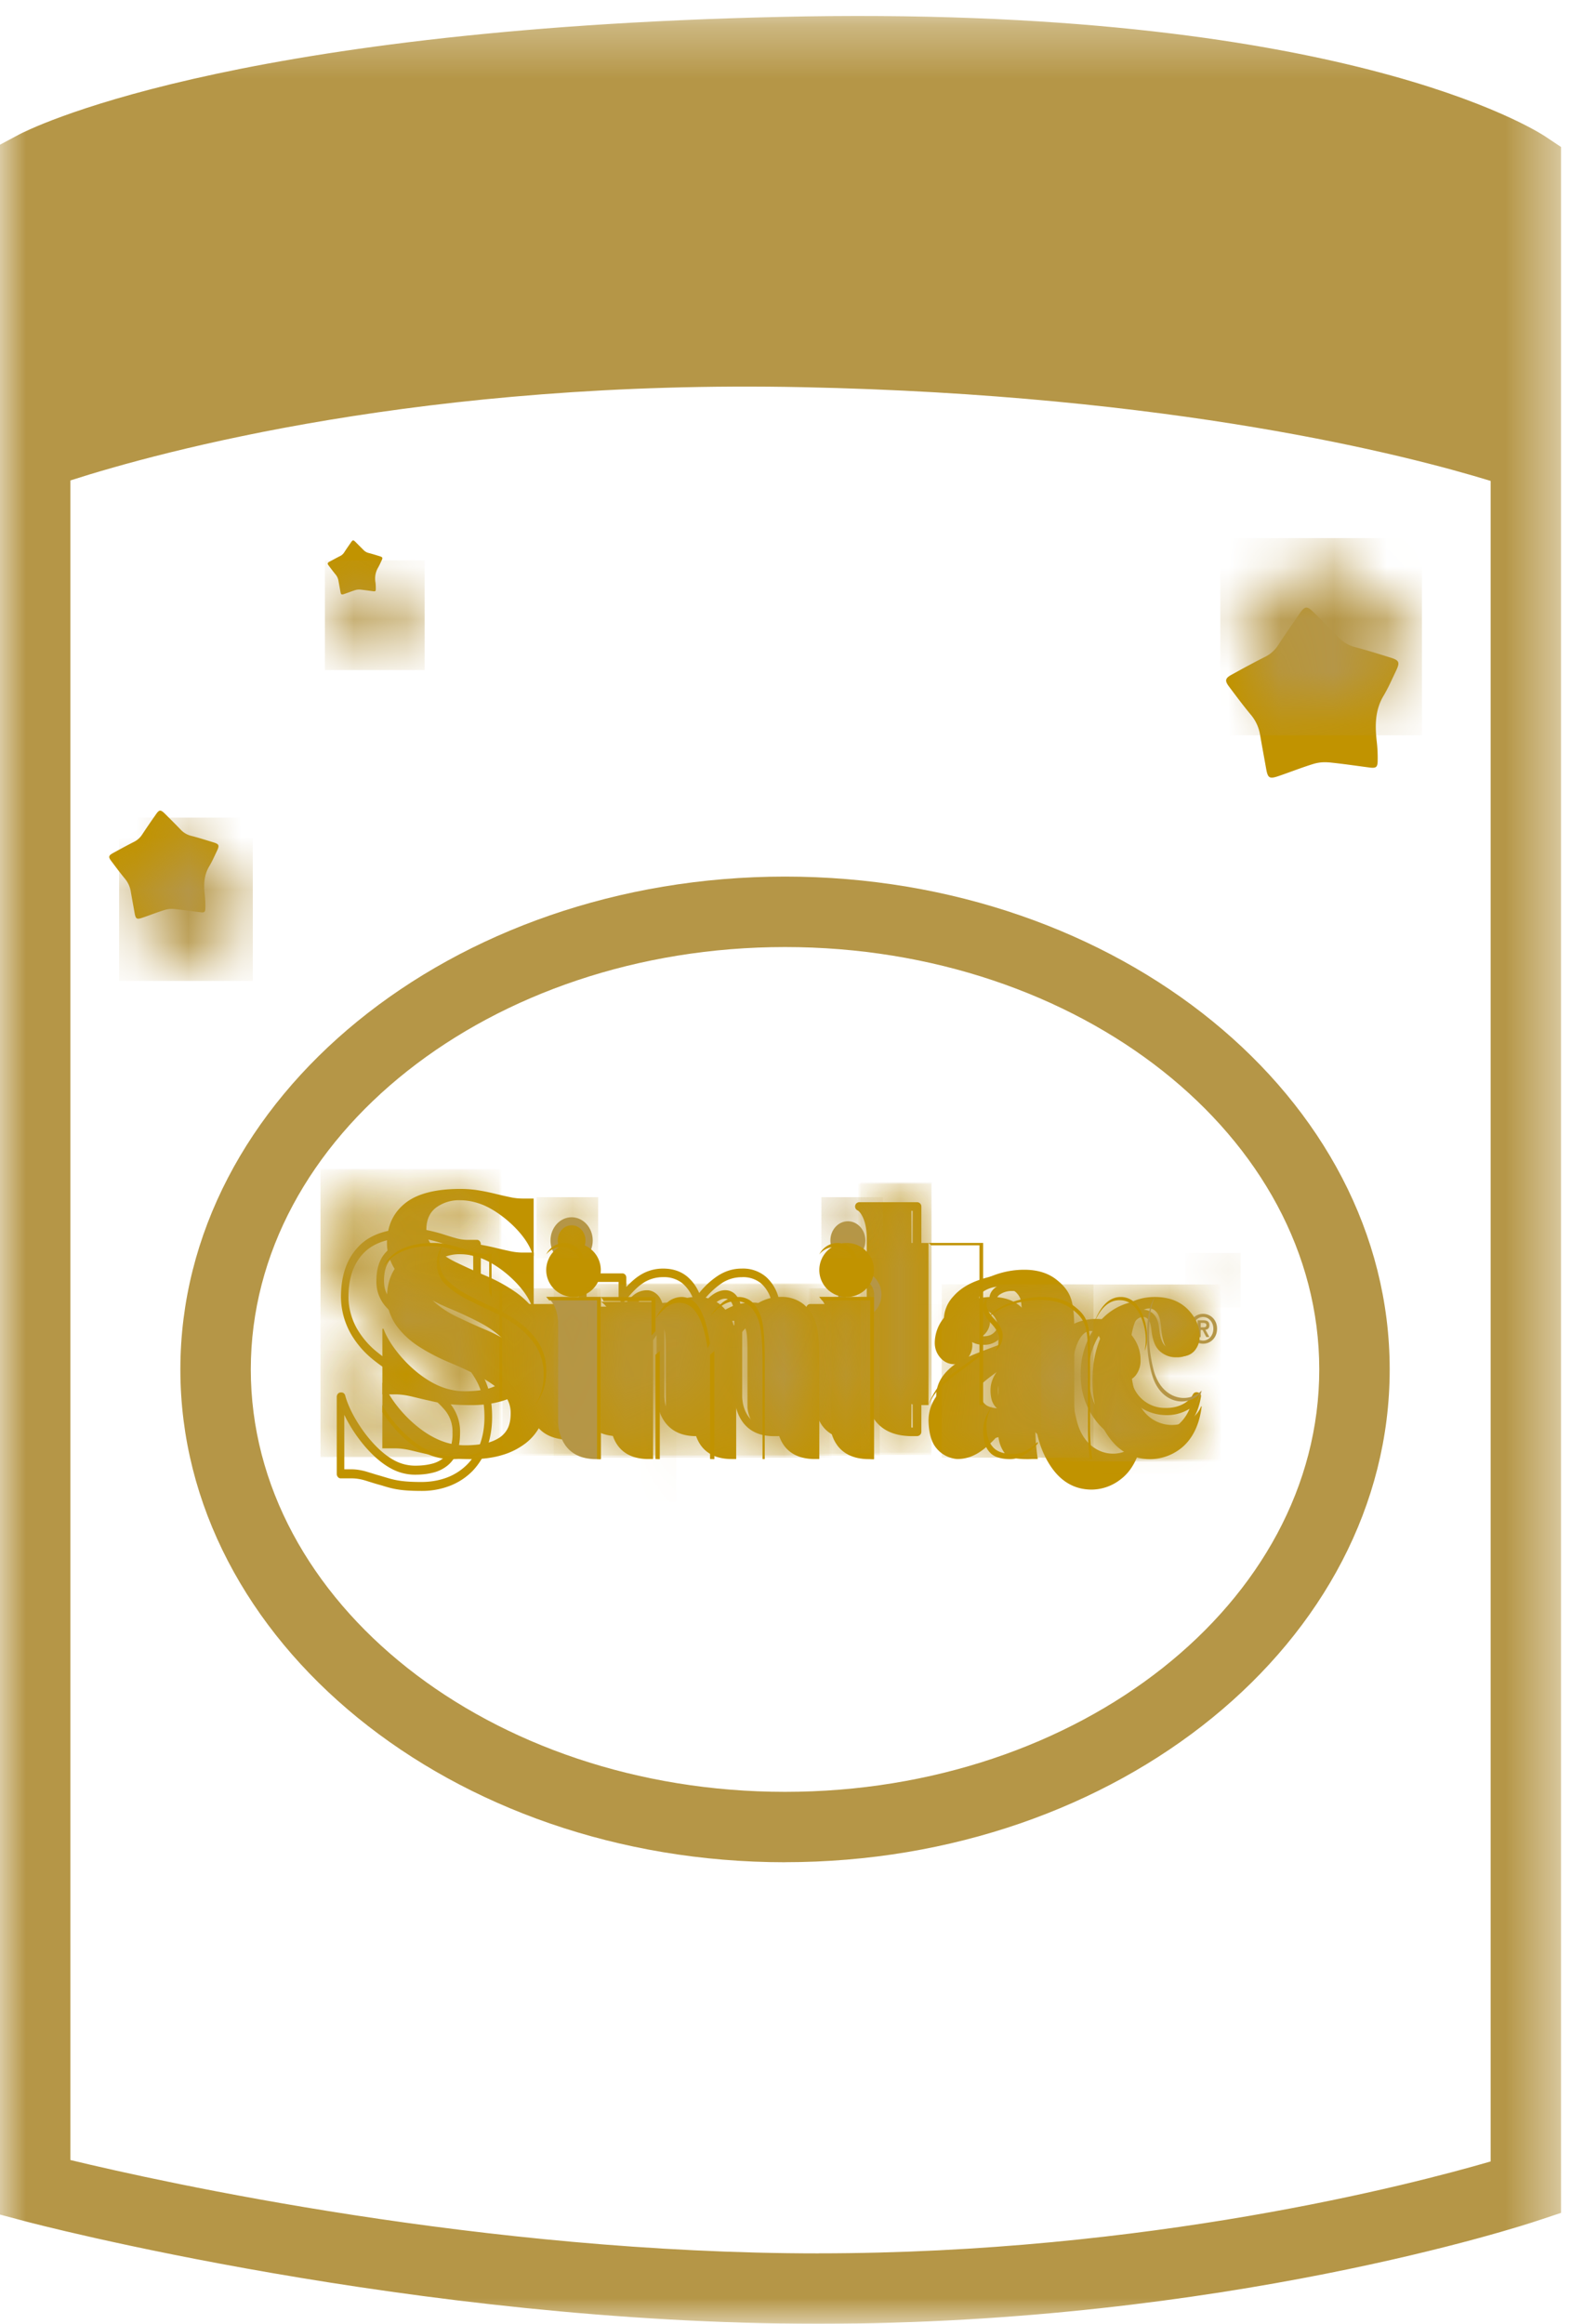 <svg width="30" height="44" xmlns="http://www.w3.org/2000/svg" xmlns:xlink="http://www.w3.org/1999/xlink"><defs><path id="a" d="M0 44h29.565V.303H0z"/><path d="M2.016.289c-.143.203-.286.406-.422.614a.638.638 0 0 1-.254.225c-.223.112-.441.229-.66.348-.124.068-.135.114-.052.225.139.182.277.367.424.542a.81.81 0 0 1 .187.39c.038.22.079.44.119.658.033.187.062.209.24.15.23-.077.456-.167.688-.237a.791.791 0 0 1 .299-.03c.272.026.545.067.816.102.11.01.14-.008.142-.122a2.978 2.978 0 0 0-.018-.4c-.033-.302-.032-.595.134-.87.091-.151.163-.316.241-.477.086-.176.07-.211-.122-.27C3.55 1.07 3.326 1 3.097.94a.669.669 0 0 1-.324-.192C2.613.583 2.45.422 2.285.263c-.06-.058-.1-.088-.137-.088-.042 0-.079.037-.132.114z" id="c"/><path d="M.769.563a11.31 11.31 0 0 0-.208.342.335.335 0 0 1-.126.124c-.11.062-.22.128-.327.194-.061.038-.067.064-.025.125.069.102.136.205.21.303a.46.46 0 0 1 .091.216l.06.367c.016.104.031.115.118.082.114-.042.226-.092.34-.132.048-.015.1-.021.148-.015.135.014.27.037.404.056.054.007.07-.005.07-.068a1.721 1.721 0 0 0-.009-.223c-.016-.167-.016-.33.066-.483.046-.084.082-.177.12-.266.042-.098.034-.117-.06-.15-.112-.038-.224-.077-.338-.11a.323.323 0 0 1-.16-.107C1.065.727.983.636.903.548.873.516.853.5.833.5.814.5.796.52.77.563z" id="e"/><path d="M1.29.408c-.095.168-.19.337-.28.508a.463.463 0 0 1-.169.186c-.148.093-.293.19-.438.289-.082.056-.089.095-.033.186.092.152.183.304.28.449a.744.744 0 0 1 .124.324c.025.183.053.364.08.546.021.155.04.172.158.123.153-.064.303-.138.457-.196a.403.403 0 0 1 .197-.025c.181.022.362.056.542.085.072.009.092-.007.094-.102a3.122 3.122 0 0 0-.012-.331c-.023-.25-.021-.494.088-.72.06-.127.108-.263.16-.396.056-.146.047-.175-.08-.224-.15-.056-.301-.115-.452-.163a.425.425 0 0 1-.214-.159 18.5 18.5 0 0 0-.325-.403c-.039-.047-.066-.071-.09-.071-.028 0-.052.03-.088.094z" id="g"/><path d="M.628.346c-.193.188-.32.46-.32.875 0 .24.079.469.178.632.099.163.222.305.37.422.15.12.308.226.482.319.172.092.332.19.48.288.149.1.272.21.37.33a.7.7 0 0 1 .15.453.86.86 0 0 1-.054.33.475.475 0 0 1-.154.204.633.633 0 0 1-.237.11 1.335 1.335 0 0 1-.308.033.86.86 0 0 1-.407-.105C.744 4.006.356 3.403.252 3.022H.233L.232 4.407h.206c.073 0 .151.012.235.035.084.024.173.053.269.08.204.056.314.113.761.113.184 0 .35-.031.501-.09.15-.06.278-.144.384-.252.105-.109.186-.239.244-.394.059-.154.087-.327.087-.516 0-.27-.049-.495-.145-.676a1.695 1.695 0 0 0-.365-.468 2.6 2.6 0 0 0-.472-.333 10.298 10.298 0 0 1-.473-.275A1.644 1.644 0 0 1 1.1 1.33.589.589 0 0 1 .955.926c0-.208.053-.362.16-.467a.543.543 0 0 1 .39-.156c.124 0 .245.033.364.094.329.167.755.665.833 1.085h.012V.269H2.53a.797.797 0 0 1-.21-.031 6.102 6.102 0 0 1-.24-.073 2.994 2.994 0 0 0-.27-.07 1.373 1.373 0 0 0-.298-.03c-.394 0-.688.092-.884.28z" id="i"/><path d="M.87.584a1.307 1.307 0 0 0-.324.876c0 .344.117.64.353.884.238.245.553.37.948.37.235 0 .457-.054.665-.16a.912.912 0 0 0 .491-.68l-.011-.003c-.238.412-1.203.43-1.466-.157a1.614 1.614 0 0 1-.132-.657c0-.275.055-.48.166-.613A.332.332 0 0 1 1.823.31c.066 0 .124.022.173.065.05.043.081.12.094.23.02.176.07.297.153.365a.467.467 0 0 0 .311.102c.12 0 .217-.03.29-.09a.285.285 0 0 0 .112-.237c0-.157-.092-.3-.272-.427-.184-.126-.428-.19-.735-.19-.459 0-.819.152-1.08.456z" id="k"/><path d="M.619.201C.762.257.843.43.843.603v1.49c.014.169.112.543.722.543h.088V.202H.62z" id="m"/><path d="M.133.201C.21.288.267.454.267.63v1.463c.01.17.079.544.507.544h.064V.202H.133z" id="o"/><path d="M3.692.212c-.15.07-.304.184-.464.342a.705.705 0 0 0-.286-.336.864.864 0 0 0-.456-.111c-.157 0-.302.03-.433.088a1.614 1.614 0 0 0-.432.308v-.32H.581s.194.073.194.292v1.613c.014.17.118.548.754.548h.092V.783c.107-.13.208-.222.302-.276a.447.447 0 0 1 .222-.055c.055 0 .107.016.153.048.047.03.08.075.101.13.021.056.03.197.03.42v.958c0 .001-.002.028 0 .07.01.16.103.558.756.558h.091V.783c.09-.11.18-.194.267-.249a.509.509 0 0 1 .264-.082c.059 0 .109.014.151.043a.249.249 0 0 1 .096.134c.02.059.03.199.03.419v1.04c.015.17.117.548.755.548h.09V1.098c0-.263-.021-.456-.067-.576A.608.608 0 0 0 4.62.225c-.115-.08-.27-.118-.466-.118a1.06 1.06 0 0 0-.462.105zm1.145 2.424h.002-.002z" id="q"/><path d="M.013.333C.067.362.17.546.17.94v2.984c.006.193.07.676.542.676h.066V.333H.013z" id="s"/><path d="M1.308.219c.177-.063.362-.094.555-.094.234 0 .417.052.553.15.247.174.288.306.288.768v1.105c0 .294.051.527.051.527h-.117s-.408.018-.51-.07a.47.47 0 0 1-.145-.308c-.3.272-.529.378-.806.378a.632.632 0 0 1-.42-.184c-.091-.094-.132-.247-.139-.386-.008-.195.068-.354.245-.502.211-.177.557-.264 1.12-.493V.861c0-.187-.01-.305-.03-.353A.294.294 0 0 0 1.839.38.345.345 0 0 0 1.65.326a.485.485 0 0 0-.28.076c-.047.033-.07.07-.07.112 0 .037.026.084.074.137.067.077.1.15.1.22 0 .087-.032.16-.097.222a.347.347 0 0 1-.25.09.397.397 0 0 1-.277-.1.312.312 0 0 1-.11-.235C.74.72.789.6.89.484a.932.932 0 0 1 .418-.265zm.095 1.983c.048.042.14.061.243.061.104 0 .222-.056.337-.16v-.817c-.21.125-.39.232-.524.386-.134.155-.145.244-.138.34.007.097.034.147.082.19z" id="u"/><path d="M.125.732c0 .152.123.274.276.274A.275.275 0 0 0 .677.732.275.275 0 0 0 .401.46a.275.275 0 0 0-.276.273z" id="w"/><path d="M.348.732c0 .152.123.274.276.274A.276.276 0 0 0 .9.732.275.275 0 0 0 .624.46a.275.275 0 0 0-.276.273z" id="y"/><path d="M.001.707c0-.13.101-.212.215-.212A.21.21 0 0 1 .43.707.21.21 0 0 1 .216.92.21.21 0 0 1 0 .707zm.057 0c0 .097.07.167.158.167.086 0 .157-.07.157-.167A.16.16 0 0 0 .216.54C.128.54.058.61.058.707zm.074-.12h.09c.058 0 .09.02.09.07 0 .044-.026.061-.061.064l.062.104H.265L.208.723H.179v.102H.132V.587zM.18.624v.063h.04C.247.687.266.683.266.653.266.628.239.624.218.624H.179z" id="A"/><path d="M.623.331C.43.521.307.795.307 1.213c0 .24.077.47.175.635.098.164.22.307.366.427s.305.226.475.32c.17.092.328.19.475.29.147.1.268.21.365.332a.712.712 0 0 1 .147.456.898.898 0 0 1-.053.332.48.48 0 0 1-.152.205.59.59 0 0 1-.234.11 1.26 1.26 0 0 1-.304.034.845.845 0 0 1-.402-.105c-.429-.233-.812-.84-.914-1.224H.23V4.42h.204c.071 0 .148.012.232.034.083.024.17.055.265.082.201.056.31.113.751.113.182 0 .347-.031.496-.09.147-.06.273-.145.378-.253.104-.11.185-.241.242-.398a1.5 1.5 0 0 0 .086-.52c0-.27-.05-.498-.144-.68a1.718 1.718 0 0 0-.36-.47c-.145-.13-.3-.243-.467-.337a9.088 9.088 0 0 1-.466-.276 1.6 1.6 0 0 1-.36-.303.599.599 0 0 1-.144-.406c0-.21.053-.366.16-.47a.528.528 0 0 1 .385-.157.79.79 0 0 1 .359.093c.324.168.746.67.823 1.093h.01V.254H2.5a.776.776 0 0 1-.207-.031A6.031 6.031 0 0 1 2.056.15 2.656 2.656 0 0 0 1.79.079a1.427 1.427 0 0 0-.294-.03c-.389 0-.68.094-.872.282z" id="C"/><path d="M.853.589c-.22.256-.329.552-.329.889 0 .35.12.649.358.897.241.248.56.375.96.375.239 0 .463-.055.674-.162a.925.925 0 0 0 .496-.69L3 1.895c-.24.418-1.217.436-1.483-.16a1.634 1.634 0 0 1-.134-.666c0-.28.055-.488.168-.623A.336.336 0 0 1 1.818.31c.068 0 .126.022.175.067.051.044.082.123.096.234.019.177.07.3.154.37.084.07.188.103.315.103a.45.45 0 0 0 .293-.09.293.293 0 0 0 .114-.242c0-.16-.094-.304-.275-.434C2.504.19 2.257.125 1.946.125c-.464 0-.83.155-1.093.464z" id="E"/><path d="M.61.198c.135.054.213.225.213.397v1.472c.013.167.107.537.685.537h.084V.198H.61z" id="G"/><path d="M.101.198c.082.086.14.25.14.424v1.445c.01.167.083.537.531.537h.066V.198H.101z" id="I"/><path d="M3.718.231a1.738 1.738 0 0 0-.468.346.715.715 0 0 0-.288-.34.886.886 0 0 0-.46-.112c-.158 0-.304.03-.437.089a1.62 1.62 0 0 0-.436.312V.202H.58s.197.074.197.295v1.627c.013.171.119.553.76.553h.093V.807c.107-.13.21-.224.305-.278a.445.445 0 0 1 .224-.056.27.27 0 0 1 .257.181c.02.057.03.198.03.422v.967c0 .001-.003.028 0 .07.01.163.104.564.762.564h.09V.807a1.15 1.15 0 0 1 .272-.25.505.505 0 0 1 .266-.084c.06 0 .108.014.152.044a.252.252 0 0 1 .096.134c.02.06.032.202.032.423v1.05c.013.171.118.553.76.553h-.002.093V1.125c0-.265-.021-.46-.067-.58a.63.63 0 0 0-.244-.302.836.836 0 0 0-.47-.118c-.163 0-.32.036-.467.106z" id="K"/><path d="M.05.31C.1.336.2.52.2.913v2.975c.006.193.069.674.524.674h.063V.309H.05z" id="M"/><path d="M1.308.219a1.66 1.66 0 0 1 .556-.094c.233 0 .416.052.552.15.247.174.289.306.289.768v1.105c0 .294.05.527.05.527h-.117s-.408.018-.51-.07a.47.47 0 0 1-.145-.308c-.3.272-.529.378-.806.378a.632.632 0 0 1-.42-.184c-.091-.094-.132-.247-.139-.386-.008-.195.068-.354.245-.502.211-.177.557-.264 1.12-.493V.861c0-.187-.01-.305-.03-.353A.282.282 0 0 0 1.839.38.34.34 0 0 0 1.65.326a.485.485 0 0 0-.28.076c-.047.033-.07.07-.07.112 0 .037.026.084.074.137.066.077.1.15.1.22 0 .087-.032.16-.097.222a.347.347 0 0 1-.25.09.397.397 0 0 1-.277-.1.312.312 0 0 1-.11-.235C.74.72.789.6.89.484a.932.932 0 0 1 .418-.265zm.095 1.983c.048.042.14.061.244.061.104 0 .22-.056.336-.16v-.817c-.21.125-.39.232-.524.386-.134.155-.145.244-.138.34.007.097.034.147.082.19z" id="O"/><path d="M.125.732c0 .152.123.274.276.274A.275.275 0 0 0 .677.732.275.275 0 0 0 .401.46a.275.275 0 0 0-.276.273z" id="Q"/><path d="M.348.732c0 .152.123.274.276.274A.275.275 0 0 0 .9.732.275.275 0 0 0 .624.46a.275.275 0 0 0-.276.273z" id="S"/><path d="M.342.883c0 .167.07.31.204.425.124.105.281.202.469.291.19.088.387.174.587.255.2.083.391.185.57.304.172.116.318.256.431.415a.992.992 0 0 1 .168.59 1 1 0 0 1-.101.451.996.996 0 0 1-.099.157.942.942 0 0 0 .158-.227.993.993 0 0 0 .101-.45c0-.235-.057-.434-.167-.59-.114-.16-.26-.3-.433-.417a3.308 3.308 0 0 0-.568-.301 14.572 14.572 0 0 1-.587-.257 2.036 2.036 0 0 1-.47-.29.54.54 0 0 1-.204-.426C.401.67.437.548.506.45a.588.588 0 0 0-.164.433z" id="U"/><path d="M.68.287a.787.787 0 0 0-.154.146.665.665 0 0 1 .107-.091c.18-.128.465-.205.844-.205.098 0 .195.007.285.02.098.016.184.033.267.052.085.02.166.038.242.053.079.016.154.023.224.023h.121V.76l.047.065v-.58h-.12c-.07 0-.146-.009-.224-.024a8.67 8.67 0 0 1-.243-.053 3.692 3.692 0 0 0-.265-.051 1.99 1.99 0 0 0-.287-.02C1.146.095.862.16.68.285z" id="W"/><path d="M.38.533c.228.322.6.66.986.814.17.067.347.1.526.1.142 0 .273-.009.39-.03a.973.973 0 0 0 .316-.11.526.526 0 0 0 .179-.145.598.598 0 0 1-.12.092.996.996 0 0 1-.317.109 2.196 2.196 0 0 1-.39.032 1.41 1.41 0 0 1-.526-.102C1.004 1.127.599.741.382.395L.38.533z" id="Y"/><path d="M.187.504C.4.301.683.201 1.043.201c.255 0 .46.049.609.143.145.094.217.199.217.31a.184.184 0 0 1-.037.119.181.181 0 0 0 .074-.155c0-.111-.073-.215-.218-.31C1.54.215 1.335.166 1.08.166c-.382 0-.674.11-.893.34z" id="aa"/><path d="M.598.586c-.111.178-.166.436-.166.792 0 .298.042.577.127.828.15.446.518.605.81.605.184 0 .354-.06.483-.162a1.127 1.127 0 0 1-.116.242 1.06 1.06 0 0 0 .17-.318.778.778 0 0 1-.482.16.844.844 0 0 1-.81-.603 2.613 2.613 0 0 1-.128-.828c0-.349.053-.604.16-.78a.774.774 0 0 0-.048.064z" id="ac"/><path d="M.063.198c.011.02.02.027.03.049h.485v2.282a.35.35 0 0 0 .026.002h.012V.198H.063z" id="ae"/><path d="M.286.198c.01.02.017.027.025.049h.49v2.282l.024.002h.013V.198H.286z" id="ag"/><path d="M.047.286v2.108l.027.002h.014V.21l-.04.076z" id="ai"/><path d="M.179.286v2.108l.028.002H.22V.21L.18.286z" id="ak"/><path d="M.173.482C.182.506.19.513.198.541h.49v4.02h.037V.483H.173z" id="am"/><path d="M.49.46c0 .047.025.1.079.16.05.057.074.11.074.16a.268.268 0 0 1-.038.114.208.208 0 0 0 .068-.158C.673.686.65.634.6.576.546.516.519.463.519.414A.184.184 0 0 1 .536.347C.496.384.489.413.489.46z" id="ao"/><path d="M1.005.589C.677.689.46.754.313.855A.687.687 0 0 0 .161.99.817.817 0 0 1 .262.91C.41.809.642.732.968.633c.132-.04.504-.164.504-.164V.443c-.176.057-.33.104-.467.146z" id="aq"/><path d="M.905.286C.697.344.535.426.422.532.402.552.382.57.366.59L.38.577C.493.472.656.389.863.33c.21-.058.433-.088.662-.088.266 0 .481.046.638.136.275.156.324.263.324.713v1.096c0 .17.02.319.038.416h.052a2.324 2.324 0 0 1-.047-.46V1.046c0-.45-.05-.556-.325-.712-.157-.09-.372-.136-.637-.136-.23 0-.452.03-.663.088z" id="as"/><path d="M.654.653a.23.23 0 0 0 .118.189c.082.05.222.062.325.062A.83.83 0 0 0 1.53.762l.023-.016V.73a.798.798 0 0 1-.4.123C1.048.852.907.842.826.79A.228.228 0 0 1 .709.601c-.008-.08.01-.15.1-.244C.67.477.646.559.655.653z" id="au"/><path d="M.409.117a.187.187 0 0 1 .144-.07c.11 0 .199.097.199.219a.23.23 0 0 1-.027.107.226.226 0 0 0 .052-.147C.777.106.688.008.58.008a.196.196 0 0 0-.17.11z" id="aw"/><path d="M.247.117a.188.188 0 0 1 .145-.07c.11 0 .198.097.198.219C.59.304.58.34.563.373A.226.226 0 0 0 .616.226c0-.12-.09-.218-.198-.218a.196.196 0 0 0-.17.11z" id="ay"/><path d="M.073.165c.01.014.02.02.028.039h.485V.53l.04-.04V.165H.073z" id="aA"/><path d="M.612.236A1.12 1.12 0 0 0 .39.37C.443.34.513.306.592.278A.92.92 0 0 1 .922.22c.15 0 .277.03.374.086a.57.57 0 0 1 .234.27l.034.075.054-.047L1.58.521a.575.575 0 0 0-.234-.27.736.736 0 0 0-.374-.086.9.9 0 0 0-.36.07z" id="aC"/><path d="M.839.296a1.274 1.274 0 0 0-.272.192C.617.451.707.39.82.341a.848.848 0 0 1 .359-.08.64.64 0 0 1 .388.103c.095.07.161.16.198.269.04.111.06.299.06.558v1.412h.051V1.129c0-.26-.02-.447-.058-.558a.543.543 0 0 0-.201-.268C1.523.232 1.397.198 1.23.198a.836.836 0 0 0-.392.098z" id="aE"/></defs><g fill="none" fill-rule="evenodd"><mask id="b" fill="#fff"><use xlink:href="#a"/></mask><path d="M15.5 42.667c-6.341 0-12.425-1.348-14.167-1.768V9.097C3.055 8.544 8.052 7.183 15.2 7.331c7.02.144 11.447 1.289 13.032 1.775v31.82c-1.493.435-6.493 1.74-12.732 1.74zM29.268 2.585C29.114 2.483 25.387.074 14.767.32 4.203.56.505 2.47.353 2.551L0 2.74v39.192l.495.132C.568 42.083 7.845 44 15.5 44c7.676 0 13.37-1.869 13.61-1.949l.455-.151V2.783l-.297-.198z" fill="#B59647" mask="url(#b)"/><path d="M14.868 17.932c-5.579 0-10.118 3.588-10.118 7.998s4.539 7.998 10.118 7.998c5.579 0 10.118-3.588 10.118-7.998s-4.539-7.998-10.118-7.998m0 17.329c-6.314 0-11.452-4.186-11.452-9.331 0-5.146 5.138-9.332 11.452-9.332S26.32 20.784 26.32 25.93c0 5.145-5.138 9.33-11.452 9.33" fill="#B59647"/><path d="M25.165 14.436a.755.755 0 0 0-.288.028c-.224.069-.443.156-.666.232-.171.058-.2.036-.232-.146-.038-.214-.078-.428-.115-.642a.787.787 0 0 0-.18-.382c-.143-.172-.276-.352-.41-.53-.08-.108-.07-.154.05-.22.211-.116.423-.232.638-.34a.613.613 0 0 0 .245-.22c.132-.203.27-.402.408-.6.098-.14.138-.146.26-.026.16.156.318.314.472.474a.644.644 0 0 0 .313.188c.221.058.44.126.658.194.186.056.201.09.119.262-.076.158-.145.319-.234.467-.16.269-.162.554-.13.85.016.13.022.26.019.39-.003.112-.032.13-.137.12-.263-.034-.526-.074-.79-.1" fill="#C19300"/><g transform="translate(22.759 10.233)"><mask id="d" fill="#fff"><use xlink:href="#c"/></mask><path fill="#B59647" mask="url(#d)" d="M.352 3.69h3.82V-.045H.352z"/></g><path d="M6.823 11.164a.245.245 0 0 0-.091.009c-.071.022-.141.05-.212.074-.054.018-.063.012-.073-.046l-.037-.205a.247.247 0 0 0-.057-.121c-.045-.055-.087-.112-.13-.169-.025-.034-.022-.049.016-.07.067-.036.134-.073.202-.107a.194.194 0 0 0 .078-.07c.042-.065.086-.128.13-.191.03-.045.043-.047.082-.008l.15.15a.2.2 0 0 0 .099.06c.07.018.14.04.208.061.06.018.065.03.038.084-.023.05-.046.101-.074.148a.415.415 0 0 0-.04.27.933.933 0 0 1 .005.125c0 .035-.01.041-.043.038-.084-.011-.168-.023-.25-.032" fill="#C19300"/><g transform="translate(6.207 10.233)"><mask id="f" fill="#fff"><use xlink:href="#e"/></mask><path fill="#B59647" mask="url(#f)" d="M-.054 2.455h1.89V.377h-1.89z"/></g><path d="M3.301 17.212a.467.467 0 0 0-.182.018c-.142.043-.282.1-.422.147-.11.037-.127.023-.148-.092-.024-.137-.05-.273-.073-.41a.506.506 0 0 0-.114-.242c-.09-.109-.174-.223-.26-.337-.051-.068-.045-.097.032-.14.133-.073.268-.147.404-.216a.39.39 0 0 0 .155-.139c.085-.129.172-.255.26-.381.062-.09.087-.093.165-.018.1.1.201.2.3.303a.411.411 0 0 0 .197.12c.14.035.279.08.418.122.117.035.127.057.075.167-.048.1-.092.202-.149.296-.1.17-.102.353-.08.54.008.083.012.166.01.25-.002.07-.02.081-.087.074-.167-.02-.333-.046-.5-.062" fill="#C19300"/><g transform="translate(2.069 15.349)"><mask id="h" fill="#fff"><use xlink:href="#g"/></mask><path fill="#B59647" mask="url(#h)" d="M.187 3.225h2.532V.132H.187z"/></g><path d="M8.94 27.628c.213 0 .405-.027.58-.08a1.35 1.35 0 0 0 .442-.226.996.996 0 0 0 .282-.353c.068-.138.1-.292.1-.463 0-.24-.056-.443-.166-.604a1.66 1.66 0 0 0-.422-.419 3.087 3.087 0 0 0-.546-.299 13.075 13.075 0 0 1-.546-.246 1.873 1.873 0 0 1-.421-.27.464.464 0 0 1-.167-.362c0-.185.062-.325.186-.418a.736.736 0 0 1 .451-.14c.142 0 .281.03.42.084.38.15.871.596.962.972h.013v-1.087h-.213c-.074 0-.155-.009-.241-.028a8.555 8.555 0 0 1-.278-.064 4.284 4.284 0 0 0-.312-.063 2.1 2.1 0 0 0-.344-.027c-.456 0-.795.083-1.02.251-.224.17-.37.413-.37.785 0 .214.09.42.205.565.114.146.256.273.428.379.172.108.356.202.555.285.199.083.384.17.556.259.171.088.313.188.427.296a.54.54 0 0 1 .171.405c0 .119-.02.218-.06.294a.46.46 0 0 1-.18.184.817.817 0 0 1-.272.098c-.108.02-.225.03-.355.03-.16 0-.316-.03-.471-.094-.502-.206-.95-.747-1.07-1.089h-.021l-.002 1.241h.238c.084 0 .175.01.272.031.097.022.199.049.31.073.236.05.363.1.88.1" fill="#C19300"/><g transform="translate(6.207 22.512)"><mask id="j" fill="#fff"><use xlink:href="#i"/></mask><path fill="#C19300" mask="url(#j)" d="M-.137 5.069h3.425V-.368H-.137z"/></g><path d="M6.52 27.821h.143c.08 0 .168.014.262.039l.132.04c.047.015.097.03.148.044l.09.027c.16.048.299.09.686.09.182 0 .35-.032.499-.09a1.07 1.07 0 0 0 .375-.249c.103-.106.18-.232.237-.383.055-.15.083-.321.083-.508 0-.265-.046-.488-.139-.664a1.725 1.725 0 0 0-.363-.469 2.67 2.67 0 0 0-.48-.34 10.76 10.76 0 0 1-.494-.29 1.788 1.788 0 0 1-.397-.332.708.708 0 0 1-.173-.485c0-.244.066-.43.195-.556a.63.63 0 0 1 .451-.183c.135 0 .268.035.407.105.27.138.595.473.78.833v-.804h-.12a.894.894 0 0 1-.234-.034 7.602 7.602 0 0 1-.253-.077 3.306 3.306 0 0 0-.276-.073 1.405 1.405 0 0 0-.297-.03c-.392 0-.687.093-.875.275-.207.203-.307.483-.307.854 0 .208.063.432.171.614.099.164.222.306.368.423.152.123.316.233.491.327.167.09.332.19.506.306.158.106.294.228.402.363a.827.827 0 0 1 .175.534c0 .152-.021.281-.063.383a.583.583 0 0 1-.186.248.696.696 0 0 1-.271.127c-.1.025-.21.037-.335.037a.952.952 0 0 1-.453-.118c-.354-.19-.695-.621-.884-1.015v1.031zm1.461.409c-.405 0-.551-.043-.72-.094-.029-.01-.058-.017-.09-.026a5.001 5.001 0 0 1-.15-.045c-.045-.014-.087-.028-.13-.04a.883.883 0 0 0-.228-.033H6.45a.065.065 0 0 1-.05-.025.087.087 0 0 1-.022-.06v-1.455c0-.048.033-.086.073-.086h.02c.031 0 .059.024.068.06.107.402.515 1.004.926 1.224a.83.83 0 0 0 .394.102c.115 0 .214-.01.306-.033a.567.567 0 0 0 .222-.102.409.409 0 0 0 .136-.182.813.813 0 0 0 .047-.307.633.633 0 0 0-.134-.416 1.695 1.695 0 0 0-.37-.333 6.437 6.437 0 0 0-.494-.3 3.25 3.25 0 0 1-.512-.34 1.761 1.761 0 0 1-.404-.465 1.428 1.428 0 0 1-.198-.713c0-.426.117-.748.359-.985.215-.209.54-.313.966-.313.114 0 .222.01.323.033.107.023.201.047.288.075.087.028.17.054.248.075a.78.78 0 0 0 .201.03h.192c.018 0 .037.009.05.025a.09.09 0 0 1 .021.06v1.274c0 .047-.033.086-.071.086h-.012c-.034 0-.063-.029-.07-.068-.075-.409-.506-.916-.827-1.079a.763.763 0 0 0-.35-.092.494.494 0 0 0-.36.145c-.097.093-.143.232-.143.424 0 .145.043.263.13.363.095.11.218.21.364.303.156.097.32.193.489.286.175.097.345.219.505.36.159.144.292.317.397.514.108.203.162.457.162.754 0 .21-.033.405-.096.577a1.275 1.275 0 0 1-.273.443c-.12.122-.262.216-.424.28a1.467 1.467 0 0 1-.545.099zm13.65-1.078l.01.003c-.052.459-.237.719-.41.85a.9.9 0 0 1-.554.2c-.329 0-.592-.155-.79-.461-.197-.306-.294-.675-.294-1.105 0-.415.09-.78.27-1.095.217-.38.517-.57.9-.57.255 0 .46.08.612.239.149.16.226.338.226.533a.452.452 0 0 1-.093.298.3.3 0 0 1-.241.111.318.318 0 0 1-.26-.128c-.07-.084-.112-.236-.127-.455-.011-.136-.038-.233-.078-.288-.042-.054-.09-.082-.145-.082-.085 0-.157.055-.219.167-.092.166-.139.422-.139.766 0 .287.035.561.11.822.22.732 1.024.71 1.222.195" fill="#C19300"/><g transform="translate(19.655 24.558)"><mask id="l" fill="#fff"><use xlink:href="#k"/></mask><path fill="#C19300" mask="url(#l)" d="M.085 3.078h3.378V-.236H.085z"/></g><path d="M21.758 24.754c-.375 0-.66.14-.874.426a1.38 1.38 0 0 0-.267.838c0 .329.097.612.29.844a.94.94 0 0 0 .763.34c.187 0 .368-.05.536-.147a.787.787 0 0 0 .323-.38.815.815 0 0 1-.475.119c-.265-.01-.595-.147-.732-.499a1.889 1.889 0 0 1-.119-.68c0-.292.051-.505.156-.65.077-.11.175-.165.29-.165.08 0 .15.03.206.09.054.055.086.142.1.268.015.16.052.268.11.324a.297.297 0 0 0 .217.081c.083 0 .15-.023.199-.068a.243.243 0 0 0 .076-.19c0-.136-.072-.262-.212-.377-.143-.115-.34-.174-.587-.174m-.088 2.585c-.363 0-.66-.133-.88-.395a1.4 1.4 0 0 1-.322-.926 1.5 1.5 0 0 1 .293-.914c.24-.323.575-.486.997-.486.284 0 .515.07.687.208.173.142.26.303.26.478a.37.37 0 0 1-.119.286.427.427 0 0 1-.304.11.45.45 0 0 1-.324-.124c-.083-.078-.133-.212-.152-.405-.013-.124-.044-.173-.062-.19a.127.127 0 0 0-.095-.044c-.062 0-.116.033-.165.102-.088.121-.132.315-.132.576 0 .23.037.443.11.635a.645.645 0 0 0 .598.409c.244.008.45-.092.534-.258a.077.077 0 0 1 .087-.038l.01.003c.036.009.06.04.055.075-.064.436-.315.643-.46.728-.192.113-.4.17-.616.17m-10.748-.144v-2.436H9.914c.139.056.219.228.219.402v1.49c.013.169.109.543.703.543v.001h.086" fill="#C19300"/><g transform="translate(9.31 24.558)"><mask id="n" fill="#fff"><use xlink:href="#m"/></mask><path fill="#C19300" mask="url(#n)" d="M.209 3.002h1.854V-.163H.209z"/></g><path d="M10.81 27.127h.006v-2.3h-.727c.063.088.1.206.1.334v1.49c.012.175.11.476.615.476h.007zm.078.136h-.091c-.658-.004-.743-.465-.755-.608v-1.494c0-.16-.07-.299-.17-.34a.067.067 0 0 1-.042-.075.071.071 0 0 1 .07-.055h.988c.041 0 .073.03.073.069v2.435c0 .037-.032.068-.073.068zm5.414-.068v-2.436h-.898c.1.087.17.253.17.428v1.463c.013.17.101.544.647.544v.001h.08" fill="#C19300"/><g transform="translate(15.517 24.558)"><mask id="p" fill="#fff"><use xlink:href="#o"/></mask><path fill="#C19300" mask="url(#p)" d="M-.174 3.002h1.32V-.163h-1.32z"/></g><path d="M16.212 27.127v-2.3h-.709a.69.69 0 0 1 .102.36v1.464c.013.175.108.476.6.476h.007zm.077.136h-.091c-.65-.004-.736-.466-.746-.608v-1.467a.51.51 0 0 0-.155-.378.063.063 0 0 1-.019-.075.077.077 0 0 1 .071-.044h.94c.043 0 .077.03.077.069v2.435c0 .037-.034.068-.077.068zm-1.344-.069v-1.538c0-.263-.019-.456-.062-.575a.604.604 0 0 0-.225-.299.731.731 0 0 0-.436-.117.935.935 0 0 0-.432.106c-.14.07-.283.184-.433.34a.693.693 0 0 0-.265-.335.768.768 0 0 0-.427-.111.926.926 0 0 0-.404.088 1.522 1.522 0 0 0-.403.309v-.321h-.97s.18.073.18.292v1.613c.013.17.11.548.704.548h.086V25.34c.1-.129.194-.221.282-.276a.402.402 0 0 1 .207-.054.259.259 0 0 1 .238.179c.018.055.027.196.027.419v.958c0 .002-.002.028 0 .07.01.161.097.558.706.558h.085V25.34a1.12 1.12 0 0 1 .25-.248.445.445 0 0 1 .245-.083.23.23 0 0 1 .142.045.25.25 0 0 1 .088.133c.02.059.029.2.029.42v1.04c.013.17.11.547.704.547h-.002.086" fill="#C19300"/><g transform="translate(10.345 24.558)"><mask id="r" fill="#fff"><use xlink:href="#q"/></mask><path fill="#C19300" mask="url(#r)" d="M.143 3.001h5.224V-.258H.143z"/></g><path d="M14.662 27.031h.002v-1.75c0-.307-.02-.53-.057-.662a.656.656 0 0 0-.19-.316.53.53 0 0 0-.372-.12.685.685 0 0 0-.375.113 1.592 1.592 0 0 0-.393.39.07.07 0 0 1-.07.027.076.076 0 0 1-.056-.052.743.743 0 0 0-.227-.363.56.56 0 0 0-.364-.116.686.686 0 0 0-.352.094c-.11.066-.232.183-.363.35a.068.068 0 0 1-.08.023.08.08 0 0 1-.049-.076v-.3h-.672a.534.534 0 0 1 .065.267v1.92c.012.21.108.57.598.57l.007.001h.002v-2.126c0-.017.005-.032.014-.046.1-.164.195-.28.287-.35a.397.397 0 0 1 .24-.078c.065 0 .128.026.182.074.052.045.089.11.113.195.014.052.03.155.03.523v1.22c.01.218.104.587.6.587a.02.02 0 0 1 .007.001h.001v-2.126c0-.017.005-.032.013-.046.087-.14.17-.243.255-.314.162-.133.338-.155.46-.045a.39.39 0 0 1 .108.201c.02.08.031.25.031.52v1.239c.013.21.108.57.599.57a.02.02 0 0 1 .006.001m.074.162h-.089c-.642-.005-.725-.558-.736-.728v-1.244c0-.33-.016-.44-.026-.477a.226.226 0 0 0-.06-.118c-.07-.063-.174-.039-.28.049a1.115 1.115 0 0 0-.21.256v2.18c0 .046-.031.082-.072.082h-.088c-.65-.004-.73-.569-.738-.742-.002-.047-.001-.08-.001-.089v-1.139c0-.322-.012-.436-.023-.475a.241.241 0 0 0-.066-.116.132.132 0 0 0-.09-.04c-.06 0-.11.017-.159.052-.07.055-.15.15-.236.286v2.182c0 .045-.032.081-.073.081H11.7c-.643-.004-.727-.558-.737-.728V24.54c0-.204-.126-.272-.13-.275a.085.085 0 0 1-.042-.09c.008-.038.038-.064.072-.064h.926c.04 0 .073.036.073.08v.178c.098-.105.189-.183.278-.235a.81.81 0 0 1 .42-.114c.177 0 .329.049.45.147a.824.824 0 0 1 .232.316 1.53 1.53 0 0 1 .356-.328c.14-.09.29-.135.447-.135a.67.67 0 0 1 .463.157.807.807 0 0 1 .238.394c.043.148.064.38.064.71v1.83c0 .046-.033.082-.074.082m2.524-.081v-4.268h-.973c.067.029.198.213.198.607v2.907h.002l-.002.004v.074c.009.193.09.675.69.675h.084" fill="#C19300"/><g transform="translate(16.552 22.512)"><mask id="t" fill="#fff"><use xlink:href="#s"/></mask><path fill="#C19300" mask="url(#t)" d="M-.294 5.034h1.379V-.1H-.294z"/></g><path d="M17.281 27.03h.005v-4.104h-.823c.065.112.117.286.117.526v2.893a.056.056 0 0 1 0 .027v.064c.011.219.116.594.693.594h.008zm.086.163h-.101c-.754-.005-.84-.577-.85-.754v-2.987c0-.38-.142-.521-.17-.531a.083.083 0 0 1-.05-.091.081.081 0 0 1 .08-.067h1.091c.046 0 .083.037.083.08v4.269a.082.082 0 0 1-.083.08zm1.989-.715c-.138.123-.277.19-.401.19-.123 0-.232-.023-.29-.073-.058-.05-.09-.111-.097-.226-.009-.115.004-.221.164-.406.16-.183.373-.31.624-.458v.973zm.859.053v-1.317c0-.549-.05-.706-.343-.913-.163-.117-.38-.179-.659-.179-.23 0-.45.037-.661.111-.214.073-.38.179-.498.316a.652.652 0 0 0-.178.434c0 .107.045.2.132.28.088.08.199.12.33.12a.412.412 0 0 0 .298-.108.35.35 0 0 0 .115-.264c0-.084-.04-.171-.12-.262-.057-.064-.087-.12-.087-.164 0-.05.027-.094.082-.132a.572.572 0 0 1 .334-.092.41.41 0 0 1 .225.065.35.35 0 0 1 .135.152c.024.057.036.198.036.421v.296c-.67.272-1.082.376-1.334.587-.21.176-.301.365-.29.597.007.166.056.348.165.46.131.135.339.22.5.22.329 0 .603-.126.959-.45.02.162.078.283.171.365.122.106.609.084.609.084h.14s-.061-.277-.061-.627z" fill="#C19300"/><g transform="translate(17.586 24.558)"><mask id="v" fill="#fff"><use xlink:href="#u"/></mask><path fill="#C19300" mask="url(#v)" d="M.25 3.042h2.874V-.24H.25z"/></g><path d="M19.523 26.478zm-.072-.83a1.76 1.76 0 0 0-.42.368c-.127.168-.133.253-.126.347.005.097.027.138.061.17.032.033.11.052.206.052.082 0 .18-.05.279-.144v-.793zm-.28 1.1c-.094 0-.224-.016-.3-.093-.07-.069-.102-.153-.11-.282-.008-.142.016-.27.161-.462.147-.194.34-.325.563-.476a.068.068 0 0 1 .073 0 .085.085 0 0 1 .036.07v.973a.084.084 0 0 1-.023.06c-.134.137-.273.21-.4.21zm.352-.12a.06.06 0 0 1 .024.005c.025.01.043.036.046.066a.514.514 0 0 0 .128.315c.051.052.29.074.48.063h.04a4.087 4.087 0 0 1-.038-.546v-1.317c0-.535-.04-.663-.27-.848-.133-.108-.313-.163-.534-.163-.192 0-.38.036-.556.106a.911.911 0 0 0-.405.293.615.615 0 0 0-.14.38.31.31 0 0 0 .094.222.32.32 0 0 0 .24.098c.089 0 .16-.029.21-.086a.29.29 0 0 0 .08-.205.353.353 0 0 0-.087-.209c-.064-.08-.095-.152-.095-.217 0-.076.035-.143.101-.198a.526.526 0 0 1 .335-.106.416.416 0 0 1 .381.266c.017.045.037.139.037.452v.296a.082.082 0 0 1-.044.075c-.177.083-.333.149-.47.208-.32.136-.533.227-.678.366-.167.16-.238.324-.229.532.007.174.053.322.125.406a.559.559 0 0 0 .385.195c.273 0 .494-.12.791-.429a.07.07 0 0 1 .049-.02zm.584.614c-.144 0-.388-.015-.482-.107a.607.607 0 0 1-.148-.274c-.279.267-.516.379-.794.379a.686.686 0 0 1-.488-.245c-.096-.111-.156-.298-.165-.511a.82.82 0 0 1 .28-.663c.163-.157.396-.257.719-.395.125-.054.265-.114.422-.185V25c0-.279-.016-.364-.025-.39a.263.263 0 0 0-.093-.115.251.251 0 0 0-.157-.05.398.398 0 0 0-.251.074c-.041.034-.041.058-.041.067 0 .004.002.037.059.11a.52.52 0 0 1 .122.316.46.46 0 0 1-.122.322.404.404 0 0 1-.31.13.451.451 0 0 1-.338-.14.477.477 0 0 1-.14-.34.8.8 0 0 1 .174-.486 1.06 1.06 0 0 1 .467-.341c.191-.075.394-.115.603-.115.252 0 .46.065.618.194.285.23.329.427.329.98v1.316c0 .337.05.607.051.61.004.024 0 .05-.014.068a.07.07 0 0 1-.056.03h-.122c-.018.001-.053.003-.098.003zM10.5 23.558c0 .216.155.391.347.391.19 0 .344-.175.344-.391 0-.215-.154-.39-.344-.39-.192 0-.346.175-.346.39" fill="#C19300"/><g transform="translate(10.345 22.512)"><mask id="x" fill="#fff"><use xlink:href="#w"/></mask><path fill="#C19300" mask="url(#x)" d="M-.183 1.31H.984V.156H-.183z"/></g><path d="M10.827 23.2c-.146 0-.264.129-.264.288 0 .16.118.29.264.29.144 0 .262-.13.262-.29 0-.16-.118-.288-.262-.288m0 .728c-.221 0-.401-.197-.401-.44 0-.242.18-.44.4-.44.22 0 .4.198.4.44 0 .243-.18.44-.4.44m4.901-.44c0 .202.148.365.332.365.182 0 .331-.163.331-.365 0-.2-.149-.364-.331-.364-.184 0-.332.164-.332.364" fill="#B59647"/><g transform="translate(15.517 22.512)"><mask id="z" fill="#fff"><use xlink:href="#y"/></mask><path fill="#B59647" mask="url(#z)" d="M.04 1.31h1.167V.156H.04z"/></g><path d="M16.285 24.223c-.148 0-.27.129-.27.289 0 .16.122.289.27.289.148 0 .27-.13.27-.29 0-.159-.122-.288-.27-.288m0 .729c-.226 0-.411-.198-.411-.44 0-.243.185-.44.41-.44.227 0 .411.197.411.44 0 .242-.184.44-.41.44m6.455.18h.05c.034 0 .057-.005.057-.043 0-.034-.033-.04-.059-.04h-.048v.083zM22.683 25h.109c.072 0 .113.025.113.094 0 .058-.033.08-.076.085l.077.138h-.06l-.07-.135h-.036v.135h-.057V25zm.102.383c.107 0 .195-.094.195-.224 0-.128-.088-.222-.195-.222-.108 0-.193.094-.193.222 0 .13.085.224.193.224zm0-.506c.14 0 .265.11.265.282 0 .173-.124.284-.265.284-.139 0-.264-.11-.264-.284 0-.172.125-.282.264-.282z" fill="#B59647"/><g transform="translate(22.759 23.535)"><mask id="B" fill="#fff"><use xlink:href="#A"/></mask><path fill="#B59647" mask="url(#B)" d="M-.306 1.224H.738V.19H-.306z"/></g><path d="M8.94 26.605c.212 0 .406-.028.579-.08.173-.054.32-.13.442-.226a1.006 1.006 0 0 0 .384-.815c0-.242-.058-.444-.169-.605a1.65 1.65 0 0 0-.42-.42 3.112 3.112 0 0 0-.547-.299 13.297 13.297 0 0 1-.545-.246 1.835 1.835 0 0 1-.42-.27.463.463 0 0 1-.169-.36c0-.187.062-.326.186-.42a.73.73 0 0 1 .452-.138c.142 0 .28.029.42.083.378.15.871.595.961.972h.013v-1.087h-.213a1.13 1.13 0 0 1-.241-.028 8.234 8.234 0 0 1-.277-.063 3.996 3.996 0 0 0-.313-.064 2.096 2.096 0 0 0-.344-.027c-.455 0-.794.084-1.02.251-.224.169-.37.413-.37.785 0 .214.091.418.206.565.114.147.257.273.427.379.172.107.357.202.556.285.199.082.384.17.556.258.171.089.313.188.427.296a.54.54 0 0 1 .172.406.62.62 0 0 1-.062.294.455.455 0 0 1-.178.183.799.799 0 0 1-.274.099c-.107.02-.225.03-.355.03-.159 0-.315-.031-.47-.094-.502-.207-.95-.747-1.07-1.09h-.022v1.243h.237c.085 0 .175.01.272.03.097.021.199.048.31.073.235.05.363.1.88.1" fill="#C19300"/><g transform="translate(6.207 22.512)"><mask id="D" fill="#fff"><use xlink:href="#C"/></mask><path fill="#B59647" mask="url(#D)" d="M-.137 5.083h3.39V-.385h-3.39z"/></g><path d="M22.749 26.628l.01.003c-.052.434-.24.682-.413.808a.945.945 0 0 1-.56.189c-.334 0-.599-.148-.799-.438-.2-.29-.297-.64-.297-1.05 0-.394.09-.74.272-1.04.22-.36.523-.542.91-.542.258 0 .464.076.618.228.15.151.23.32.23.506a.413.413 0 0 1-.095.283.31.31 0 0 1-.244.106.33.33 0 0 1-.263-.122c-.07-.08-.112-.225-.128-.432-.011-.13-.037-.221-.08-.274-.04-.051-.088-.078-.145-.078-.086 0-.159.052-.22.158-.095.159-.141.4-.141.729 0 .271.034.533.112.78.221.696 1.034.675 1.233.186" fill="#C19300"/><g transform="translate(19.655 24.558)"><mask id="F" fill="#fff"><use xlink:href="#E"/></mask><path fill="#B59647" mask="url(#F)" d="M.065 3.114h3.409V-.239H.065z"/></g><path d="M11.38 27.628v-3.07h-1.035c.142.07.225.286.225.506v1.878c.012.213.112.686.72.686h.09" fill="#B59647"/><g transform="translate(9.31 24.558)"><mask id="H" fill="#fff"><use xlink:href="#G"/></mask><path fill="#B59647" mask="url(#H)" d="M.2 2.968h1.802V-.166H.201z"/></g><path d="M16.552 27.628v-3.07h-1.035c.115.109.198.319.198.54v1.844c.013.213.115.686.744.686h.093" fill="#C19300"/><g transform="translate(15.517 24.558)"><mask id="J" fill="#fff"><use xlink:href="#I"/></mask><path fill="#B59647" mask="url(#J)" d="M-.206 2.968h1.351V-.166h-1.35z"/></g><path d="M15.517 27.628V25.76c0-.32-.02-.553-.064-.7a.744.744 0 0 0-.23-.361.661.661 0 0 0-.444-.142c-.153 0-.3.042-.439.128-.144.085-.29.223-.443.415a.831.831 0 0 0-.27-.41.69.69 0 0 0-.435-.133.82.82 0 0 0-.412.107 1.59 1.59 0 0 0-.411.375v-.39h-.99s.185.09.185.355v1.958c.013.205.112.664.717.664h.088v-2.249c.102-.157.198-.27.288-.335a.356.356 0 0 1 .211-.066c.05 0 .101.02.145.057a.32.32 0 0 1 .098.16c.018.068.027.237.027.508v1.163c0 .002-.002.035 0 .084.01.197.099.678.72.678h.085v-2.249c.087-.134.171-.234.256-.301a.399.399 0 0 1 .25-.1c.056 0 .103.017.144.052.041.035.072.09.091.162.02.073.03.242.03.51v1.262c.012.205.111.664.717.664h-.002.088" fill="#C19300"/><g transform="translate(10.345 24.558)"><mask id="L" fill="#fff"><use xlink:href="#K"/></mask><path fill="#B59647" mask="url(#L)" d="M.141 3.042h5.264V-.24H.141z"/></g><path d="M17.586 26.605v-3.07h-1.034c.072.02.211.153.211.437v2.146c.009.14.096.487.735.487h.088" fill="#C19300"/><g transform="translate(16.552 22.512)"><mask id="N" fill="#fff"><use xlink:href="#M"/></mask><path fill="#B59647" mask="url(#N)" d="M-.257 4.996h1.351V-.125H-.257z"/></g><path d="M18.908 26.939c-.113.124-.225.19-.326.19-.1 0-.19-.021-.236-.072-.047-.051-.073-.113-.08-.229-.006-.116.004-.223.134-.41.13-.185.304-.313.508-.462v.983zm.699.053v-1.33c0-.555-.04-.714-.28-.924-.132-.118-.31-.18-.535-.18a1.33 1.33 0 0 0-.538.112.918.918 0 0 0-.405.32.752.752 0 0 0-.145.437c0 .109.037.203.108.284.071.08.161.12.268.12a.3.3 0 0 0 .242-.108.397.397 0 0 0 .094-.267.464.464 0 0 0-.097-.264c-.047-.065-.072-.121-.072-.166 0-.05.023-.095.067-.134a.401.401 0 0 1 .272-.092c.067 0 .128.022.182.065a.33.33 0 0 1 .11.153c.02.059.03.201.03.426v.3c-.545.274-.88.38-1.085.593a.777.777 0 0 0-.236.603c.006.168.046.352.135.464a.562.562 0 0 0 .406.222c.267 0 .49-.127.78-.455a.628.628 0 0 0 .14.37c.098.107.494.085.494.085h.113s-.048-.28-.048-.634z" fill="#C19300"/><g transform="translate(17.586 24.558)"><mask id="P" fill="#fff"><use xlink:href="#O"/></mask><path fill="#B59647" mask="url(#P)" d="M.25 3.042h2.874V-.24H.25z"/></g><path d="M10.345 24.046c0 .283.231.512.518.512a.514.514 0 0 0 .516-.512.515.515 0 0 0-.516-.511.515.515 0 0 0-.518.511" fill="#C19300"/><g transform="translate(10.345 22.512)"><mask id="R" fill="#fff"><use xlink:href="#Q"/></mask><path fill="#B59647" mask="url(#R)" d="M-.183 1.31H.984V.156H-.183z"/></g><path d="M15.517 24.046c0 .283.23.512.517.512a.514.514 0 0 0 .518-.512.515.515 0 0 0-.518-.511.514.514 0 0 0-.517.511" fill="#C19300"/><g transform="translate(15.517 22.512)"><mask id="T" fill="#fff"><use xlink:href="#S"/></mask><path fill="#B59647" mask="url(#T)" d="M.04 1.31h1.167V.156H.04z"/></g><path d="M10.205 25.433a1.466 1.466 0 0 0-.359-.384 2.62 2.62 0 0 0-.473-.28 11.587 11.587 0 0 1-.489-.237 1.706 1.706 0 0 1-.39-.269.522.522 0 0 1-.17-.393c0-.132.03-.244.088-.335a.574.574 0 0 0-.136.4c0 .154.057.286.17.393.102.097.233.187.39.269.157.081.321.16.488.236.166.077.325.17.473.28.144.107.265.237.36.385a.998.998 0 0 1 .139.545c0 .153-.029.294-.084.417a.894.894 0 0 1-.083.145.89.89 0 0 0 .132-.21c.055-.123.084-.263.084-.417a1 1 0 0 0-.14-.545" fill="#C19300"/><g transform="translate(7.241 22.512)"><mask id="V" fill="#fff"><use xlink:href="#U"/></mask><path fill="#B59647" mask="url(#V)" d="M-.119 4.176h3.41V.045H-.12z"/></g><path d="M7.345 23.881c.175-.18.45-.287.816-.287.097 0 .19.01.277.03.095.02.178.044.258.071.083.027.162.053.235.075a.803.803 0 0 0 .217.033h.117v.665l.045.09v-.815h-.117a.798.798 0 0 1-.216-.033 6.23 6.23 0 0 1-.235-.075 2.444 2.444 0 0 0-.257-.07 1.25 1.25 0 0 0-.277-.03c-.367 0-.642.091-.818.27a.959.959 0 0 0-.149.206.865.865 0 0 1 .104-.13" fill="#C19300"/><g transform="translate(6.207 22.512)"><mask id="X" fill="#fff"><use xlink:href="#W"/></mask><path fill="#B59647" mask="url(#X)" d="M.158 1.128h2.874V-.21H.158z"/></g><path d="M8.092 27.53c.148.065.3.098.455.098.122 0 .235-.01.337-.03a.772.772 0 0 0 .272-.107.457.457 0 0 0 .154-.14.51.51 0 0 1-.104.089.775.775 0 0 1-.273.106c-.1.02-.213.03-.336.03-.155 0-.308-.032-.455-.097-.363-.163-.712-.538-.9-.874v.135c.196.312.517.64.85.79" fill="#C19300"/><g transform="translate(6.207 25.581)"><mask id="Z" fill="#fff"><use xlink:href="#Y"/></mask><path fill="#B59647" mask="url(#Z)" d="M-.08 1.853h3.317V-.01H-.08z"/></g><path d="M21.205 24.619c.153 0 .276.081.366.241a1.069 1.069 0 0 1 .108.721.615.615 0 0 0 .045-.261c0-.186-.044-.362-.13-.52-.09-.16-.214-.242-.367-.242-.23 0-.405.186-.537.571.129-.343.298-.51.515-.51" fill="#C19300"/><g transform="translate(20.69 24.558)"><mask id="ab" fill="#fff"><use xlink:href="#aa"/></mask><path fill="#B59647" mask="url(#ab)" d="M-.223 1.076h2.54V-.138h-2.54z"/></g><path d="M21.85 25.948a2.752 2.752 0 0 1-.088-.715c0-.301.038-.522.112-.675a.58.58 0 0 0-.033.057c-.079.153-.117.377-.117.684 0 .257.03.497.09.715.105.385.363.522.568.522a.485.485 0 0 0 .339-.14 1.072 1.072 0 0 1-.082.209.983.983 0 0 0 .12-.275.483.483 0 0 1-.339.14c-.206 0-.463-.137-.57-.522" fill="#B59647"/><g transform="translate(20.69 24.558)"><mask id="ad" fill="#fff"><use xlink:href="#ac"/></mask><path fill="#C19300" mask="url(#ad)" d="M.023 3.346h2.293V.066H.023z"/></g><path d="M10.345 24.558c.02.025.037.035.054.064h.909v3.004l.048.002h.023v-3.07h-1.034z" fill="#C19300"/><g transform="translate(10.345 24.558)"><mask id="af" fill="#fff"><use xlink:href="#ae"/></mask><path fill="#C19300" mask="url(#af)" d="M-.244 2.895H.923v-3.06H-.244z"/></g><path d="M15.517 24.558c.019.026.033.036.049.064h.915v3.004l.047.002h.024v-3.07h-1.035z" fill="#C19300"/><g transform="translate(15.517 24.558)"><mask id="ah" fill="#fff"><use xlink:href="#ag"/></mask><path fill="#C19300" mask="url(#ah)" d="M-.021 2.895h1.167v-3.06H-.021z"/></g><path d="M12.414 25.654v1.972l.055.002h.027V25.58l-.082.073z" fill="#C19300"/><g transform="translate(12.414 25.581)"><mask id="aj" fill="#fff"><use xlink:href="#ai"/></mask><path fill="#C19300" mask="url(#aj)" d="M-.26 2.852h.655V-.246H-.26z"/></g><path d="M13.448 25.654v1.972l.057.002h.025V25.58l-.082.073z" fill="#C19300"/><g transform="translate(13.448 24.558)"><mask id="al" fill="#fff"><use xlink:href="#ak"/></mask><path fill="#C19300" mask="url(#al)" d="M-.128 2.852h.655V-.246h-.655z"/></g><path d="M17.586 23.535c.018.017.032.023.048.044h.916v3.025h.07v-3.07h-1.034z" fill="#C19300"/><g transform="translate(16.552 22.512)"><mask id="an" fill="#fff"><use xlink:href="#am"/></mask><path fill="#C19300" mask="url(#an)" d="M-.134 4.996h1.166V.048H-.134z"/></g><path d="M18.853 25.58a.377.377 0 0 0 .137-.295c0-.093-.05-.192-.15-.3-.107-.112-.158-.211-.158-.301a.28.28 0 0 1 .032-.126.237.237 0 0 0-.093.209c0 .09.051.188.159.3.1.109.149.208.149.3 0 .07-.043.156-.078.214.001 0 .002 0 .002-.002" fill="#C19300"/><g transform="translate(17.586 24.558)"><mask id="ap" fill="#fff"><use xlink:href="#ao"/></mask><path fill="#C19300" mask="url(#ap)" d="M.182 1.198h.799V.043H.182z"/></g><path d="M17.666 26.453c.117-.187.3-.332.557-.517.104-.075.398-.306.398-.306v-.049c-.139.107-.261.195-.369.273-.258.186-.429.308-.546.498a1.16 1.16 0 0 0-.12.253c.023-.052.049-.1.08-.152" fill="#C19300"/><g transform="translate(17.586 24.558)"><mask id="ar" fill="#fff"><use xlink:href="#aq"/></mask><path fill="#C19300" mask="url(#ar)" d="M-.249 1.293h2.13V.14H-.25z"/></g><path d="M18.634 25.04c.106-.134.258-.24.452-.313a1.75 1.75 0 0 1 .62-.112c.248 0 .45.058.597.173.257.2.303.335.303.91v1.4c0 .216.019.406.036.53h.048a3.996 3.996 0 0 1-.045-.587v-1.4c0-.574-.045-.71-.302-.91-.148-.116-.349-.173-.598-.173-.214 0-.422.038-.619.112a1.006 1.006 0 0 0-.505.388l.013-.018" fill="#C19300"/><g transform="translate(17.586 24.558)"><mask id="at" fill="#fff"><use xlink:href="#as"/></mask><path fill="#C19300" mask="url(#at)" d="M-.095 2.968h3.133V-.166H-.095z"/></g><path d="M18.623 27.159c.01.162.05.266.135.353.094.096.256.116.375.116.156 0 .327-.092.495-.266l.027-.028v-.033c-.156.15-.313.231-.46.231-.119 0-.28-.02-.374-.116-.084-.085-.125-.192-.135-.354a.725.725 0 0 1 .116-.457c-.162.226-.19.377-.18.554" fill="#C19300"/><g transform="translate(17.586 25.581)"><mask id="av" fill="#fff"><use xlink:href="#au"/></mask><path fill="#C19300" mask="url(#av)" d="M.243 1.207h1.72V.053H.242z"/></g><path d="M15.807 23.61c.218 0 .396.196.396.439a.46.46 0 0 1-.054.215.457.457 0 0 0 .106-.293c0-.24-.178-.436-.396-.436a.39.39 0 0 0-.342.217.377.377 0 0 1 .29-.141" fill="#C19300"/><g transform="translate(15.517 23.535)"><mask id="ax" fill="#fff"><use xlink:href="#aw"/></mask><path fill="#C19300" mask="url(#ax)" d="M.101.677h.983v-.972H.101z"/></g><path d="M10.633 23.61c.22 0 .398.196.398.439a.46.46 0 0 1-.054.215.457.457 0 0 0 .105-.293c0-.24-.179-.436-.397-.436a.39.39 0 0 0-.34.217.377.377 0 0 1 .288-.141" fill="#C19300"/><g transform="translate(10.345 23.535)"><mask id="az" fill="#fff"><use xlink:href="#ay"/></mask><path fill="#C19300" mask="url(#az)" d="M-.06.677h.983v-.972H-.06z"/></g><path d="M12.34 25.287l.074-.08v-.649h-1.035c.02.028.037.04.053.077h.907v.652z" fill="#C19300"/><g transform="translate(11.38 24.558)"><mask id="aB" fill="#fff"><use xlink:href="#aA"/></mask><path fill="#C19300" mask="url(#aB)" d="M-.234.833H.933v-.971H-.234z"/></g><path d="M13.417 25.27c-.047-.241-.113-.423-.197-.539a.373.373 0 0 0-.315-.173.418.418 0 0 0-.303.14 1.29 1.29 0 0 0-.188.268 1.3 1.3 0 0 1 .17-.183.41.41 0 0 1 .279-.116c.126 0 .232.059.314.173.085.116.152.298.198.54l.028.15.045-.095-.031-.166z" fill="#C19300"/><g transform="translate(12.414 24.558)"><mask id="aD" fill="#fff"><use xlink:href="#aC"/></mask><path fill="#C19300" mask="url(#aD)" d="M-.02.955h2.048V-.14H-.02z"/></g><path d="M14.436 25.031a.77.77 0 0 0-.158-.342.374.374 0 0 0-.306-.13.474.474 0 0 0-.31.123 1.18 1.18 0 0 0-.214.245c.04-.048.11-.124.2-.186a.468.468 0 0 1 .284-.104c.13 0 .231.043.307.133a.773.773 0 0 1 .157.342c.03.142.046.382.046.713v1.802h.041v-1.883c0-.33-.015-.57-.047-.713" fill="#C19300"/><g transform="translate(13.448 24.558)"><mask id="aF" fill="#fff"><use xlink:href="#aE"/></mask><path fill="#C19300" mask="url(#aF)" d="M.157 2.968h2.13V-.166H.156z"/></g></g></svg>